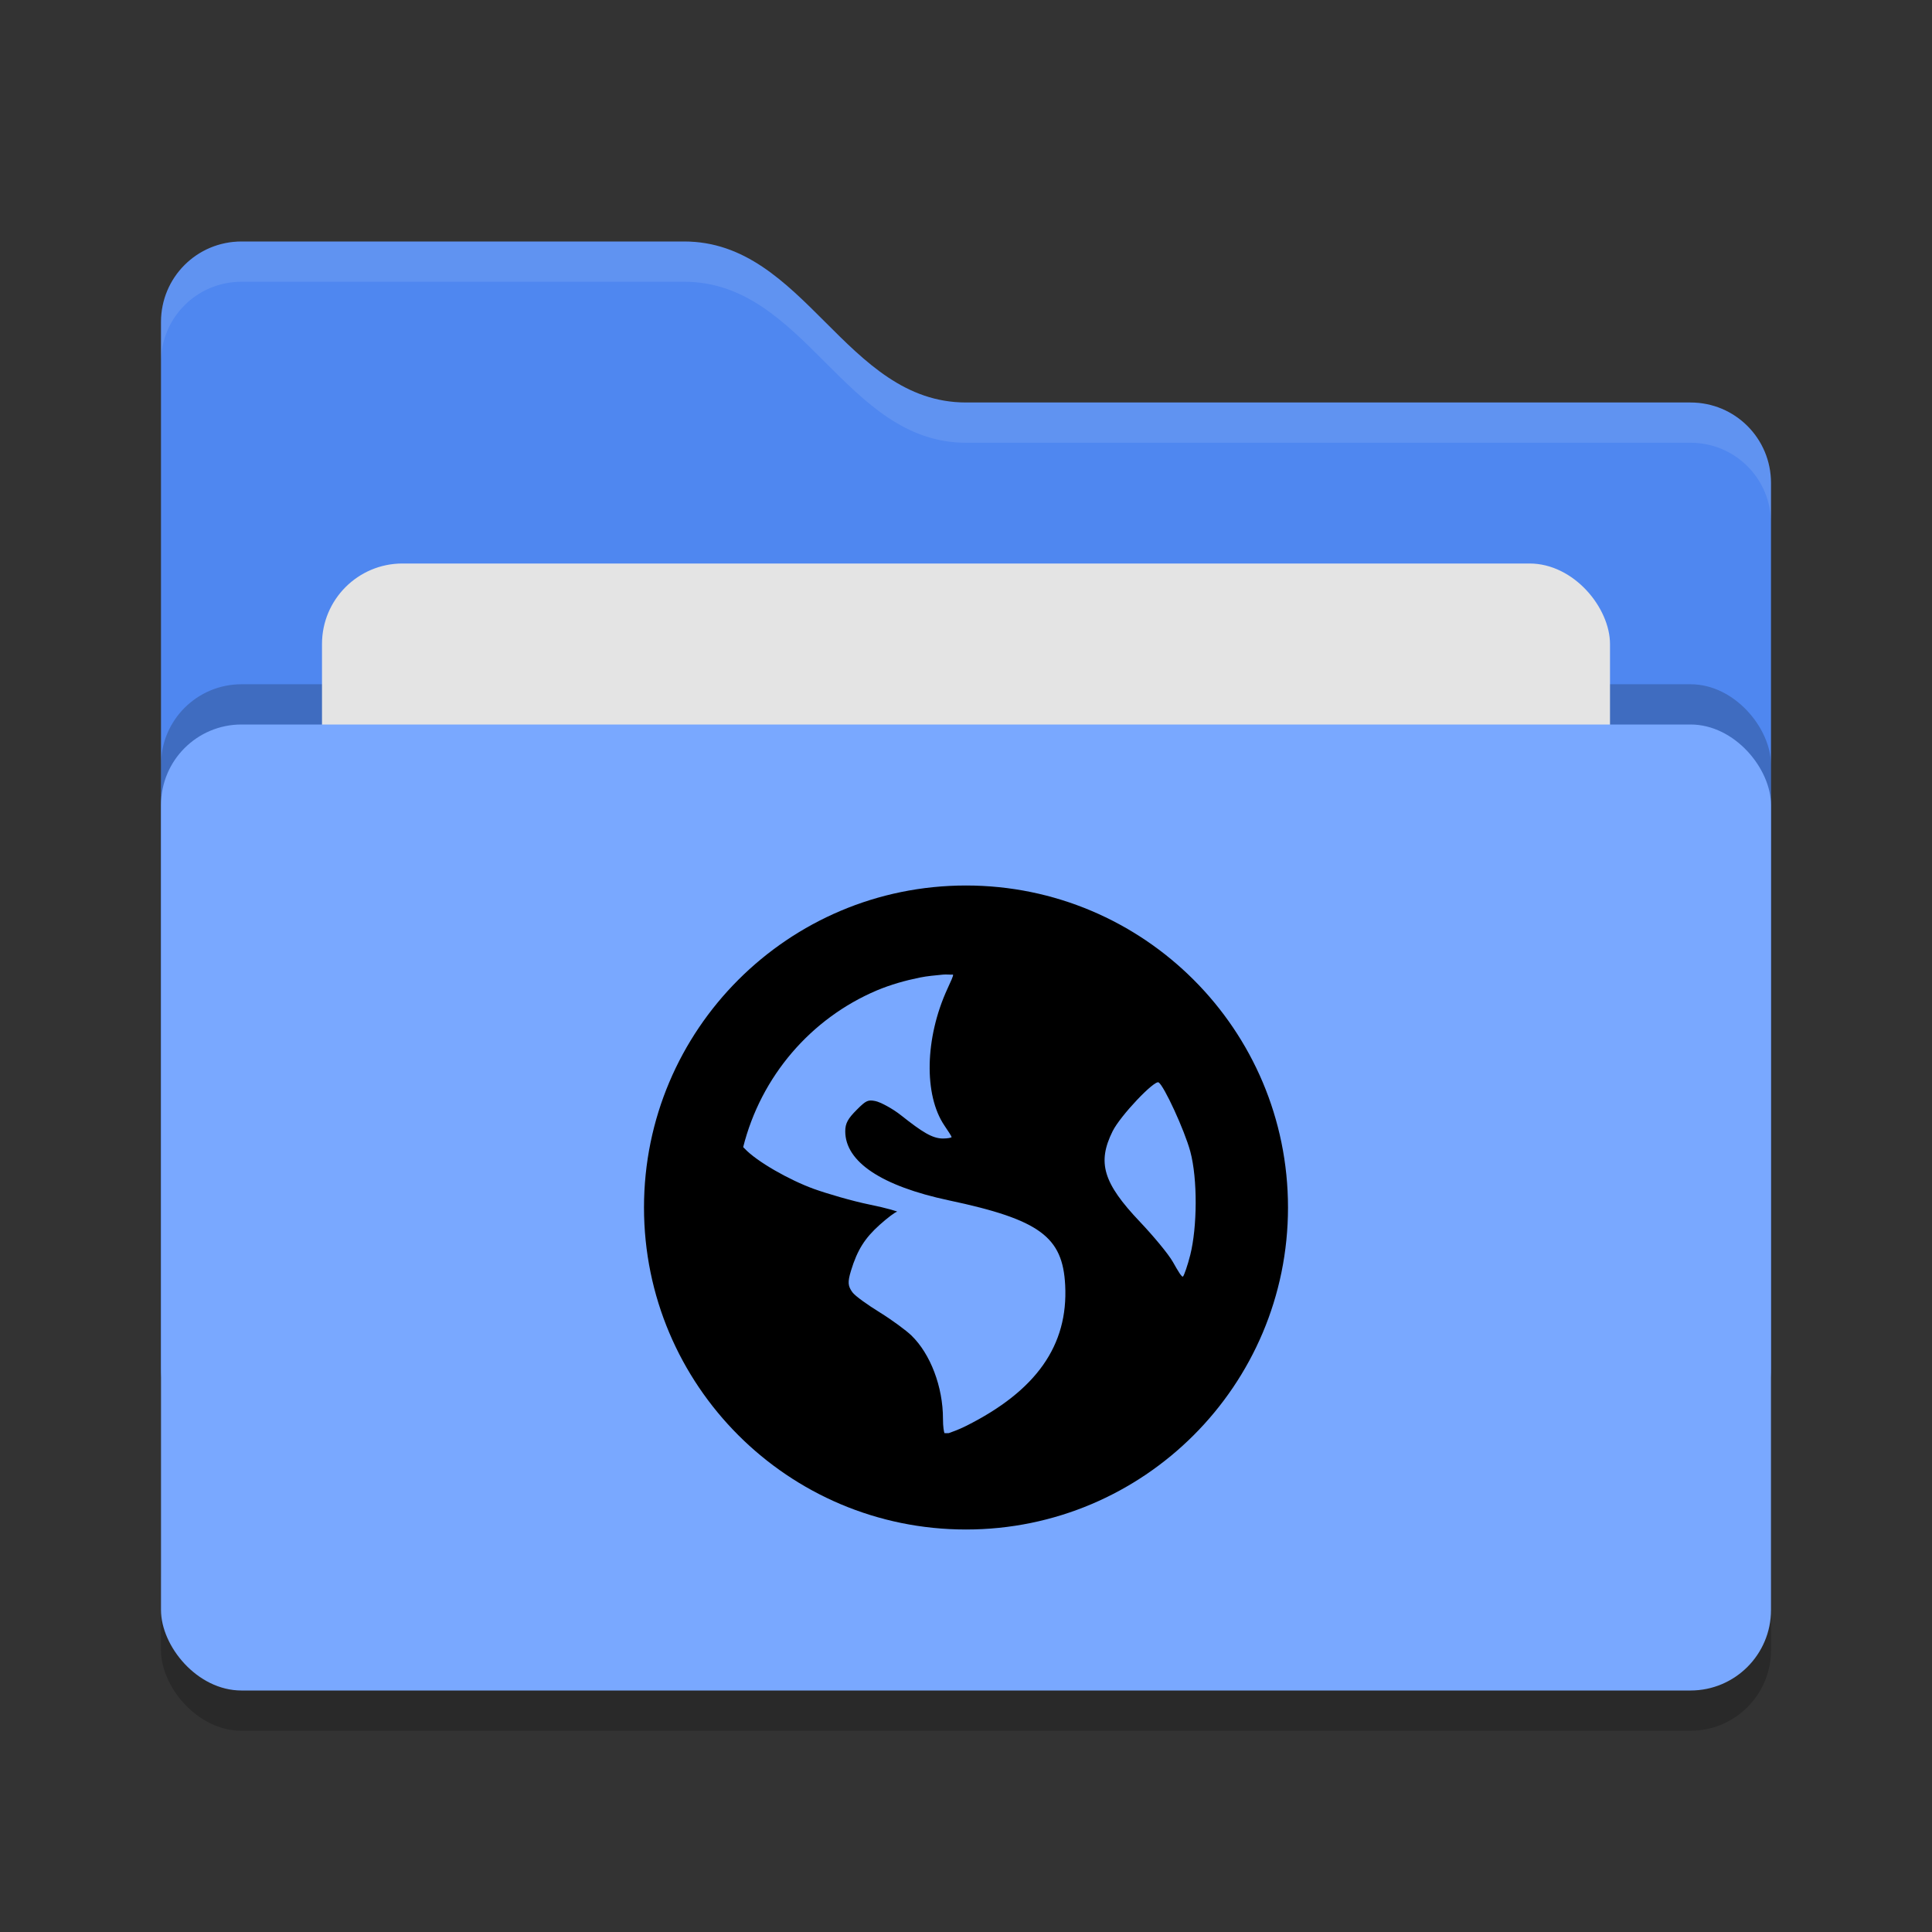 <svg xmlns="http://www.w3.org/2000/svg" width="24" height="24" version="1">
 <rect width="100%" height="100%" fill="#333333" stroke="none"/>
 <rect style="opacity:0.2" width="20" height="12" x="2" y="9.5" rx="1" ry="1"/>
 <path style="fill:#4f87f0" d="M 2,17 C 2,17.554 2.446,18 3,18 H 21 C 21.554,18 22,17.554 22,17 V 6 C 22,5.446 21.554,5 21,5 H 12 C 10.5,5 10,3 8.5,3 H 3 C 2.446,3 2,3.446 2,4"/>
 <rect style="opacity:0.2" width="20" height="12" x="2" y="8.5" rx="1" ry="1"/>
 <rect style="fill:#e4e4e4" width="16" height="8" x="4" y="7" rx="1" ry="1"/>
 <rect style="fill:#79a8ff" width="20" height="12" x="2" y="9" rx="1" ry="1"/>
 <path style="opacity:0.1;fill:#ffffff" d="M 3,3 C 2.446,3 2,3.446 2,4 V 4.5 C 2,3.946 2.446,3.5 3,3.5 H 8.5 C 10,3.5 10.5,5.5 12,5.5 H 21 C 21.554,5.5 22,5.946 22,6.5 V 6 C 22,5.446 21.554,5 21,5 H 12 C 10.5,5 10,3 8.5,3 Z"/>
 <path style="fill:#000000" d="M 12,11 C 9.791,11 8,12.791 8,15 8,17.209 9.791,19 12,19 14.209,19 16,17.209 16,15 16,12.791 14.209,11 12,11 Z M 11.714,12.107 C 11.752,12.103 11.801,12.109 11.839,12.107 11.844,12.125 11.811,12.19 11.768,12.286 11.49,12.892 11.474,13.602 11.732,13.982 11.779,14.051 11.821,14.116 11.821,14.125 11.821,14.133 11.771,14.143 11.714,14.143 11.581,14.143 11.454,14.061 11.196,13.857 11.082,13.766 10.933,13.69 10.875,13.678 10.784,13.66 10.76,13.668 10.643,13.786 10.534,13.895 10.5,13.954 10.5,14.053 10.5,14.432 10.95,14.733 11.786,14.911 12.921,15.151 13.201,15.367 13.232,15.964 13.271,16.713 12.873,17.277 12,17.714 11.896,17.766 11.829,17.786 11.786,17.803 11.766,17.802 11.751,17.805 11.732,17.803 11.725,17.78 11.714,17.727 11.714,17.625 11.714,17.227 11.558,16.818 11.321,16.589 11.258,16.528 11.081,16.397 10.929,16.303 10.777,16.209 10.623,16.1 10.589,16.053 10.533,15.976 10.528,15.928 10.571,15.786 10.651,15.524 10.745,15.379 10.929,15.214 11.025,15.128 11.122,15.055 11.143,15.053 11.164,15.052 11.02,15.008 10.804,14.964 10.587,14.92 10.271,14.827 10.107,14.768 9.808,14.659 9.404,14.432 9.25,14.268 9.243,14.261 9.238,14.256 9.232,14.25 9.453,13.371 10.072,12.651 10.893,12.303 11.065,12.231 11.242,12.181 11.429,12.143 11.522,12.124 11.618,12.117 11.714,12.107 Z M 14.393,13.446 C 14.46,13.488 14.713,14.036 14.786,14.303 14.879,14.649 14.872,15.246 14.786,15.589 14.753,15.72 14.71,15.842 14.696,15.857 14.682,15.872 14.631,15.785 14.571,15.678 14.511,15.572 14.32,15.346 14.161,15.178 13.701,14.694 13.629,14.44 13.821,14.053 13.918,13.858 14.341,13.414 14.393,13.446 Z"/>
</svg>
